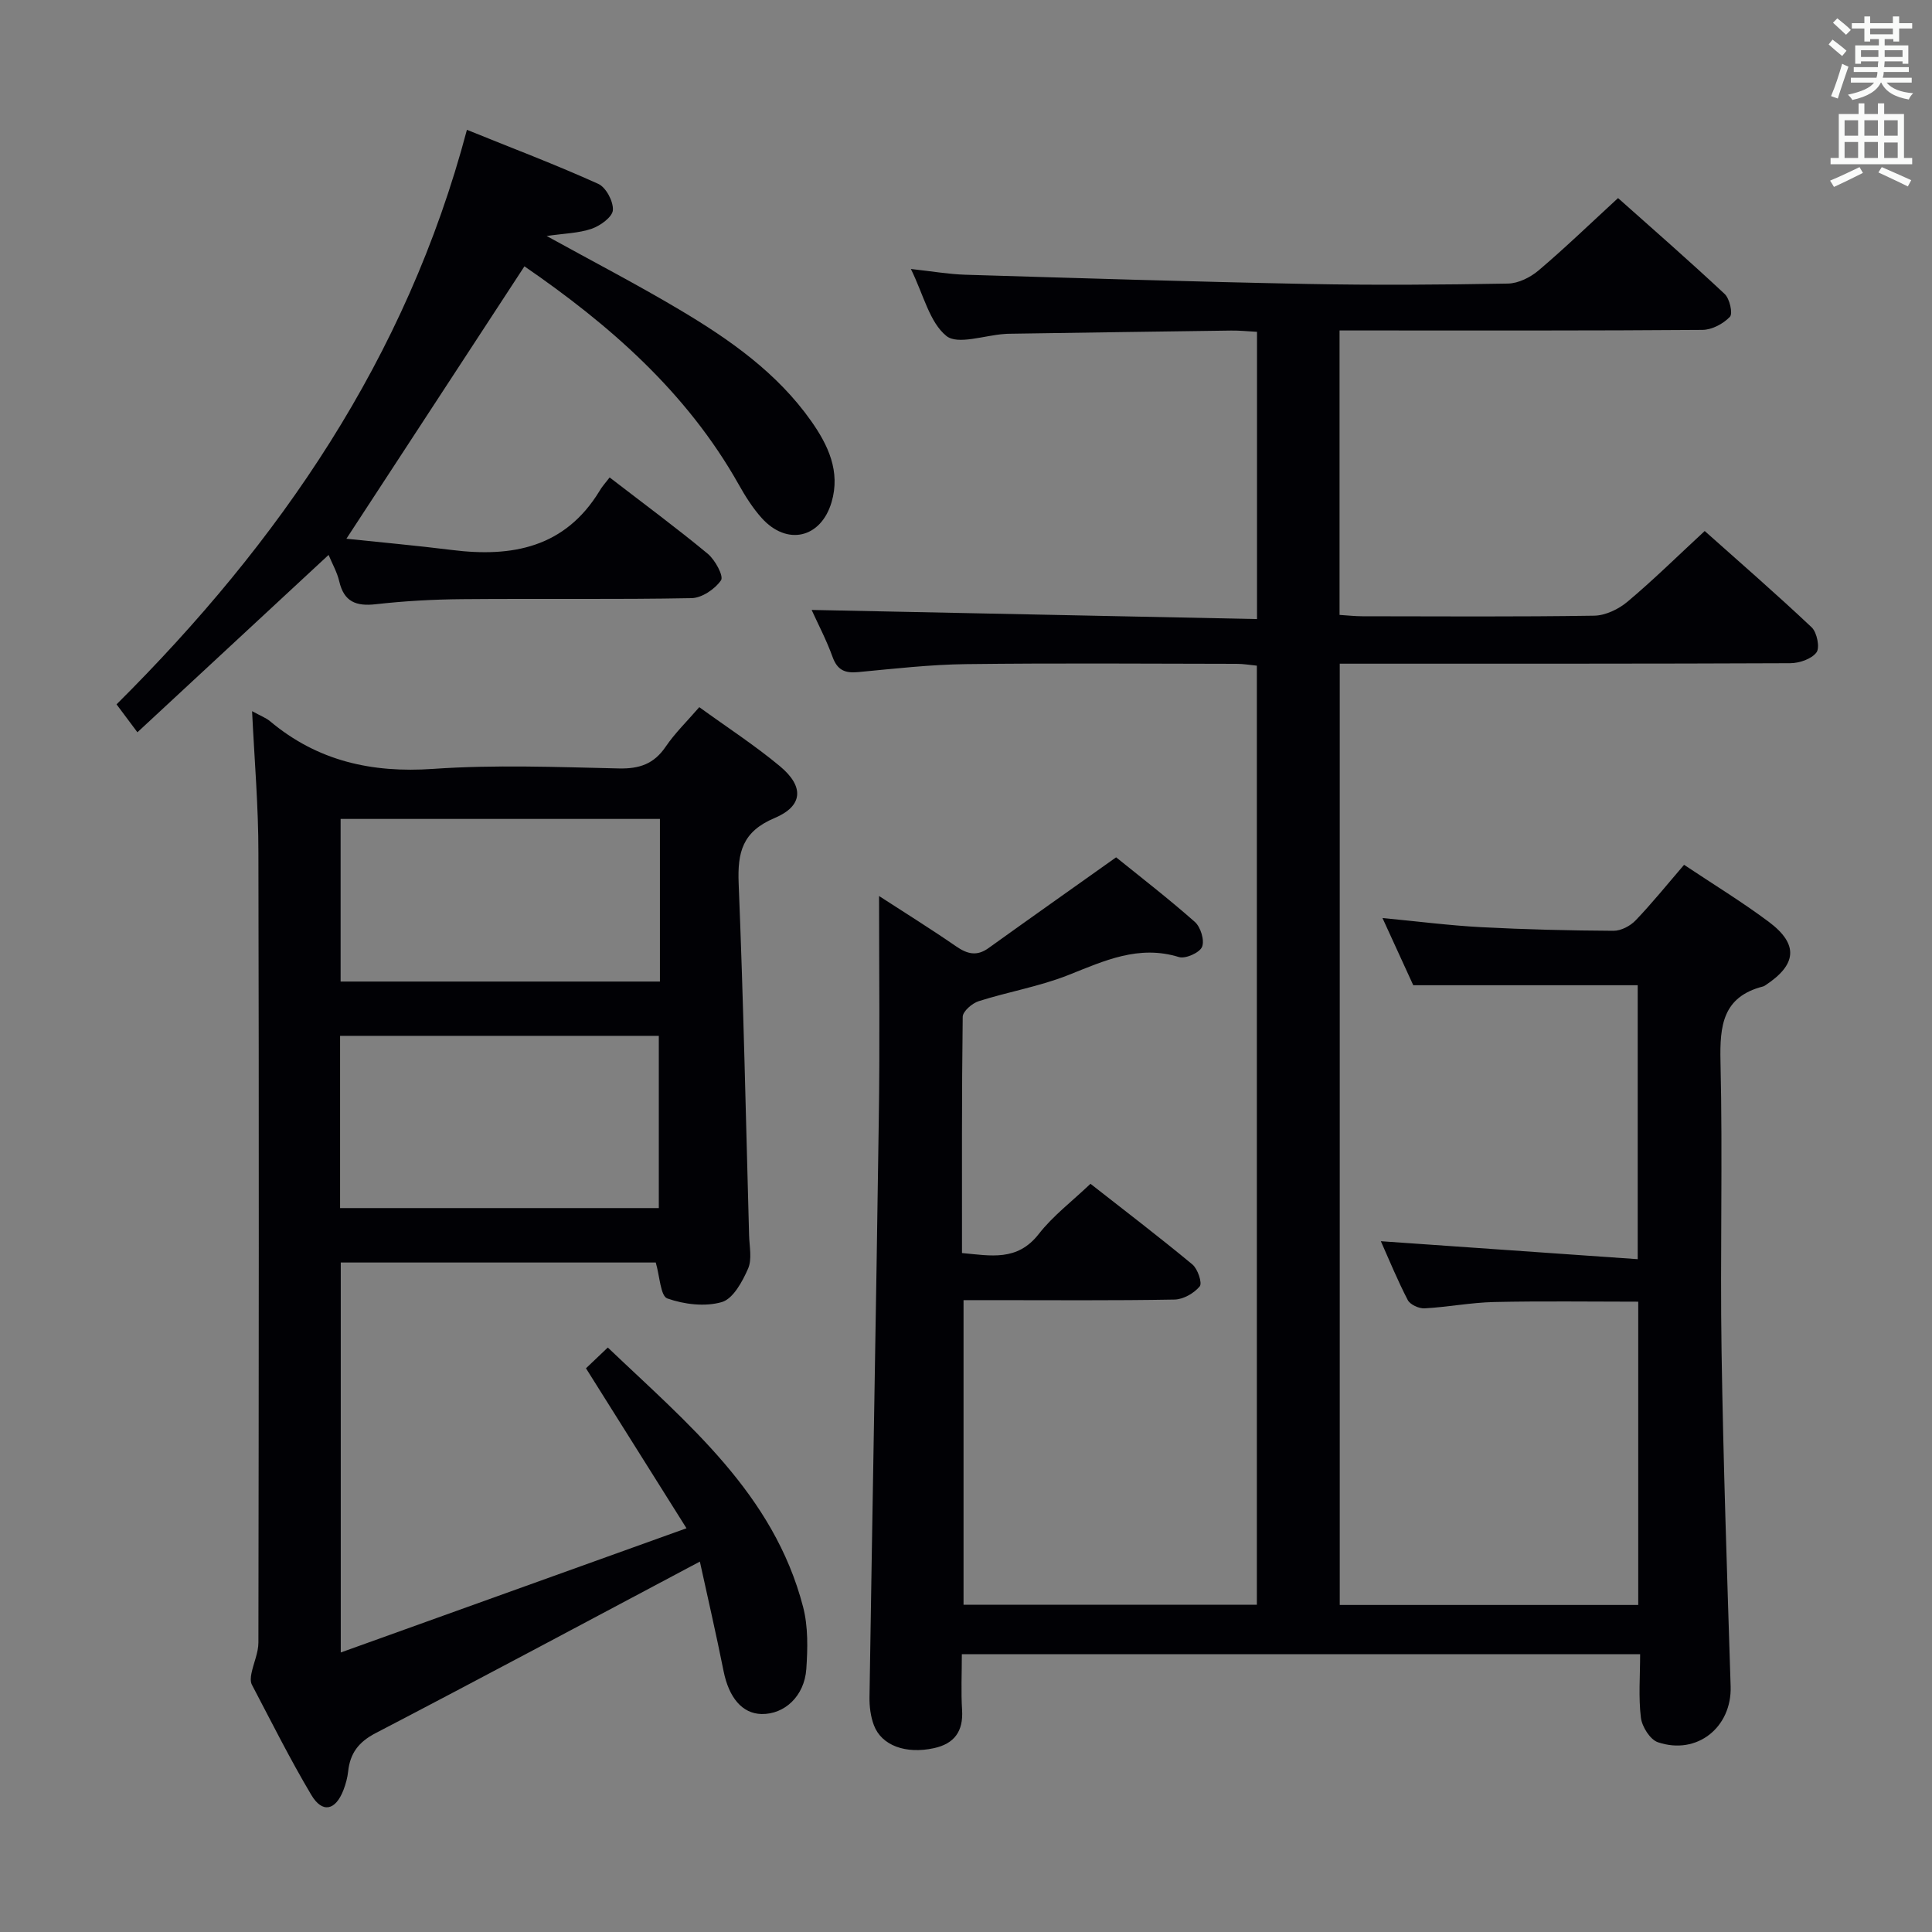 <svg enable-background="new 0 0 400 400" viewBox="0 0 400 400" xmlns="http://www.w3.org/2000/svg"><rect x="0" y="0" width="400" height="400" fill="#808080" stroke="none"/><g fill="#010105"><path d="m182 185.51c5.19 3.37 10.66 6.77 15.95 10.42 2.31 1.6 4.29 2.1 6.7.37 8.58-6.16 17.21-12.25 26.43-18.8 4.81 3.89 10.72 8.44 16.3 13.37 1.2 1.06 2.05 3.83 1.49 5.17-.5 1.21-3.43 2.52-4.78 2.11-8.36-2.58-15.45.77-22.89 3.72-5.97 2.37-12.44 3.46-18.59 5.42-1.35.43-3.27 2.1-3.29 3.22-.21 16.15-.15 32.3-.15 48.92 5.96.54 11.44 1.77 15.9-3.95 2.93-3.76 6.88-6.74 10.7-10.39 7.08 5.55 14.2 10.98 21.1 16.7 1.11.92 2.09 3.86 1.52 4.54-1.17 1.42-3.4 2.7-5.22 2.73-12.66.23-25.33.12-37.99.12-1.79 0-3.58 0-5.69 0v63.07h60.73c0-64.76 0-129.33 0-194.43-1.34-.13-2.76-.38-4.19-.38-18.66-.03-37.33-.17-55.99.06-7.46.09-14.92.95-22.36 1.65-2.72.26-4.3-.38-5.3-3.12-1.28-3.55-3.06-6.92-4.34-9.75 30.67.63 61.27 1.26 92.21 1.89 0-20.42 0-39.66 0-59.47-1.82-.09-3.59-.29-5.35-.26-15.31.2-30.63.43-45.94.66-.33 0-.67.02-1 .05-4.12.27-9.68 2.31-12.03.4-3.48-2.83-4.69-8.45-7.34-13.86 4.31.47 7.79 1.08 11.28 1.19 23.62.71 47.23 1.45 70.85 1.91 13.83.27 27.66.17 41.49-.08 2.16-.04 4.66-1.29 6.36-2.74 5.45-4.62 10.6-9.6 16.43-14.96 6.86 6.11 14.59 12.85 22.07 19.85 1.04.97 1.73 4.05 1.09 4.73-1.36 1.44-3.71 2.69-5.66 2.71-23 .18-45.99.12-68.99.12-1.96 0-3.92 0-6.17 0v58.89c1.55.09 3.14.28 4.74.28 16 .02 32 .13 47.99-.12 2.33-.04 5.04-1.34 6.88-2.89 5.34-4.48 10.32-9.39 15.99-14.64 6.95 6.2 14.7 12.92 22.15 19.95 1.1 1.04 1.73 4.21.99 5.19-1.03 1.37-3.56 2.23-5.46 2.23-29 .13-57.99.09-86.99.1-1.97 0-3.94 0-6.25 0v194.88h61.8c0-20.93 0-41.66 0-62.79-10.04 0-19.96-.15-29.87.07-4.8.11-9.57 1.05-14.37 1.31-1.16.06-2.98-.76-3.48-1.72-2.12-4.08-3.87-8.37-5.57-12.18 17.63 1.23 35.12 2.46 53.18 3.72 0-19.82 0-38.5 0-56.72-15.23 0-30.3 0-46.47 0-1.7-3.71-3.93-8.57-6.37-13.91 7.27.69 13.83 1.54 20.41 1.89 9.13.48 18.28.7 27.42.75 1.55.01 3.48-1 4.58-2.16 3.44-3.59 6.56-7.47 10.03-11.5 5.97 3.99 11.95 7.63 17.53 11.8 6.23 4.66 5.84 8.86-.74 13.17-.14.09-.29.18-.45.22-8.34 2.14-8.97 8.09-8.8 15.54.47 19.99-.09 40 .22 59.99.36 23.13 1.15 46.25 1.88 69.37.27 8.45-6.94 14.32-15.07 11.57-1.61-.55-3.28-3.22-3.51-5.08-.52-4.23-.16-8.57-.16-13.14-47.01 0-93.4 0-140.43 0 0 4-.19 7.79.05 11.55.27 4.41-1.6 6.98-5.83 7.9-5.83 1.27-10.83-.54-12.42-4.73-.69-1.81-.95-3.89-.92-5.84.61-39.79 1.36-79.57 1.92-119.36.24-15.31.06-30.61.06-46.5z"/><path d="m52.19 147.24c1.74.96 2.87 1.37 3.73 2.09 9.82 8.23 21.02 10.74 33.76 9.86 12.77-.89 25.65-.38 38.47-.09 4.24.09 7.24-.93 9.66-4.49 1.93-2.84 4.45-5.28 6.97-8.2 5.78 4.19 11.51 7.91 16.71 12.24 5.02 4.18 4.81 8.22-1.13 10.72-6.65 2.8-7.69 7.08-7.43 13.53.99 24.27 1.49 48.56 2.16 72.84.06 2.33.65 4.96-.21 6.92-1.17 2.68-3.1 6.24-5.43 6.92-3.47 1.01-7.81.48-11.29-.75-1.41-.5-1.56-4.59-2.39-7.44-21.35 0-43.1 0-65.22 0v80.74c23.81-8.55 47.11-16.92 71.58-25.72-7.36-11.72-14.04-22.35-20.81-33.12 1.23-1.17 2.67-2.54 4.52-4.3 16.5 15.74 34.35 30.29 40.43 53.7 1.06 4.08.96 8.59.67 12.85-.39 5.64-4.53 9.42-9.27 9.33-4-.08-6.76-3.39-7.86-8.88-1.54-7.7-3.31-15.35-4.91-22.68-23.06 12.24-45.03 24.01-67.14 35.52-3.52 1.83-5.28 4.17-5.68 7.93-.14 1.3-.5 2.61-.97 3.84-1.64 4.26-4.37 4.87-6.66 1.02-4.41-7.42-8.28-15.17-12.3-22.82-.33-.63-.25-1.59-.09-2.34.43-2.15 1.44-4.27 1.44-6.4.08-54.49.13-108.97 0-163.46.01-9.61-.82-19.2-1.31-29.36zm18.22 67.22v35.66h65.99c0-12.2 0-23.91 0-35.66-22.16 0-43.88 0-65.99 0zm66.22-44.91c-22.33 0-44.18 0-66.11 0v33.67h66.11c0-11.32 0-22.26 0-33.67z"/><path d="m126.22 98.85c7.22 5.56 13.91 10.5 20.31 15.8 1.53 1.27 3.34 4.63 2.75 5.49-1.24 1.82-3.96 3.66-6.1 3.7-15.82.3-31.65.07-47.47.21-5.98.05-11.97.38-17.91 1.05-4.08.46-6.58-.51-7.56-4.73-.44-1.89-1.45-3.65-2.21-5.48-13.15 12.2-26.13 24.23-39.58 36.72-1.73-2.32-2.87-3.84-4.32-5.78 33.75-33.59 60.01-71.63 72.54-118.95 9.57 3.87 18.51 7.26 27.2 11.19 1.6.72 3.15 3.65 3.02 5.44-.1 1.42-2.6 3.23-4.39 3.85-2.7.93-5.71.97-9.32 1.5 9.68 5.34 18.77 10.06 27.56 15.29 10.33 6.14 20.18 13.04 27.23 23.06 3.48 4.95 6.07 10.38 4.2 16.75-2.2 7.47-9.23 9.11-14.47 3.29-1.87-2.08-3.4-4.52-4.77-6.96-10.81-19.21-26.89-33.14-44.35-45.15-12.31 18.83-24.43 37.38-36.86 56.4 6.92.73 14.41 1.4 21.86 2.33 12.46 1.56 23.38-.5 30.52-12.18.49-.88 1.18-1.63 2.12-2.84z"/></g><path d="m378.6 9.2.8-1c.9.7 1.9 1.4 2.9 2.3l-.9 1.1c-1.1-.9-2-1.7-2.8-2.4zm.5 10.7c.9-2.1 1.6-4.3 2.3-6.7.4.2.8.4 1.3.6-.7 2.1-1.5 4.3-2.2 6.6zm.4-15.2.9-.9c1 .8 2 1.6 2.8 2.4l-1 1c-1-.9-1.9-1.8-2.7-2.5zm12.5-1.3h1.2v1.4h2.7v1.1h-2.7v2.7h-1.2v-.5h-1.8v1.3h4.9v3.8h-1.2v-.5h-3.7c0 .4-.1.9-.1 1.2h5.1v1h-5.2c0 .5-.1.9-.2 1.2h6v1h-5.2c1.1 1.3 2.9 2 5.5 2.2-.4.4-.7.8-.9 1.3-2.9-.5-4.8-1.6-5.7-3.5h-.1c-.8 1.7-2.7 2.9-5.9 3.6-.2-.4-.6-.8-.9-1.1 2.8-.6 4.6-1.4 5.4-2.5h-4.8v-1h5.3c.1-.3.2-.7.2-1.2h-4.9v-1h5c0-.4 0-.8.1-1.2h-3.6v.5h-1.2v-3.8h4.9v-1.3h-1.8v.5h-1.2v-2.7h-2.6v-1.1h2.6v-1.4h1.2v1.4h4.7v-1.4zm-6.7 8.4h3.6c0-.4 0-.9 0-1.4h-3.6zm1.9-4.7h4.7v-1.2h-4.7zm6.7 3.3h-3.7v1.4h3.7z" fill="#fafbfa"/><path d="m384.7 21.4h1.3v2.2h2.8v-2.2h1.3v2.2h4.1v9.1h1.7v1.3h-16.9v-1.3h1.7v-9.1h4.1v-2.2zm.3 13.2.7 1.2c-1.8.9-3.8 1.9-6 2.9-.2-.4-.5-.8-.8-1.3 2.4-1 4.4-2 6.1-2.8zm-3.1-6.5h2.8v-3.2h-2.8zm0 4.6h2.8v-3.3h-2.8zm4.1-4.6h2.8v-3.2h-2.8zm0 4.6h2.8v-3.3h-2.8zm3.6 1.9c2.1.9 4.1 1.8 6.1 2.7l-.7 1.3c-2.2-1.1-4.2-2-6.1-2.9zm3.3-9.7h-2.8v3.2h2.8zm-2.8 7.8h2.8v-3.2h-2.8z" fill="#fafbfa"/></svg>